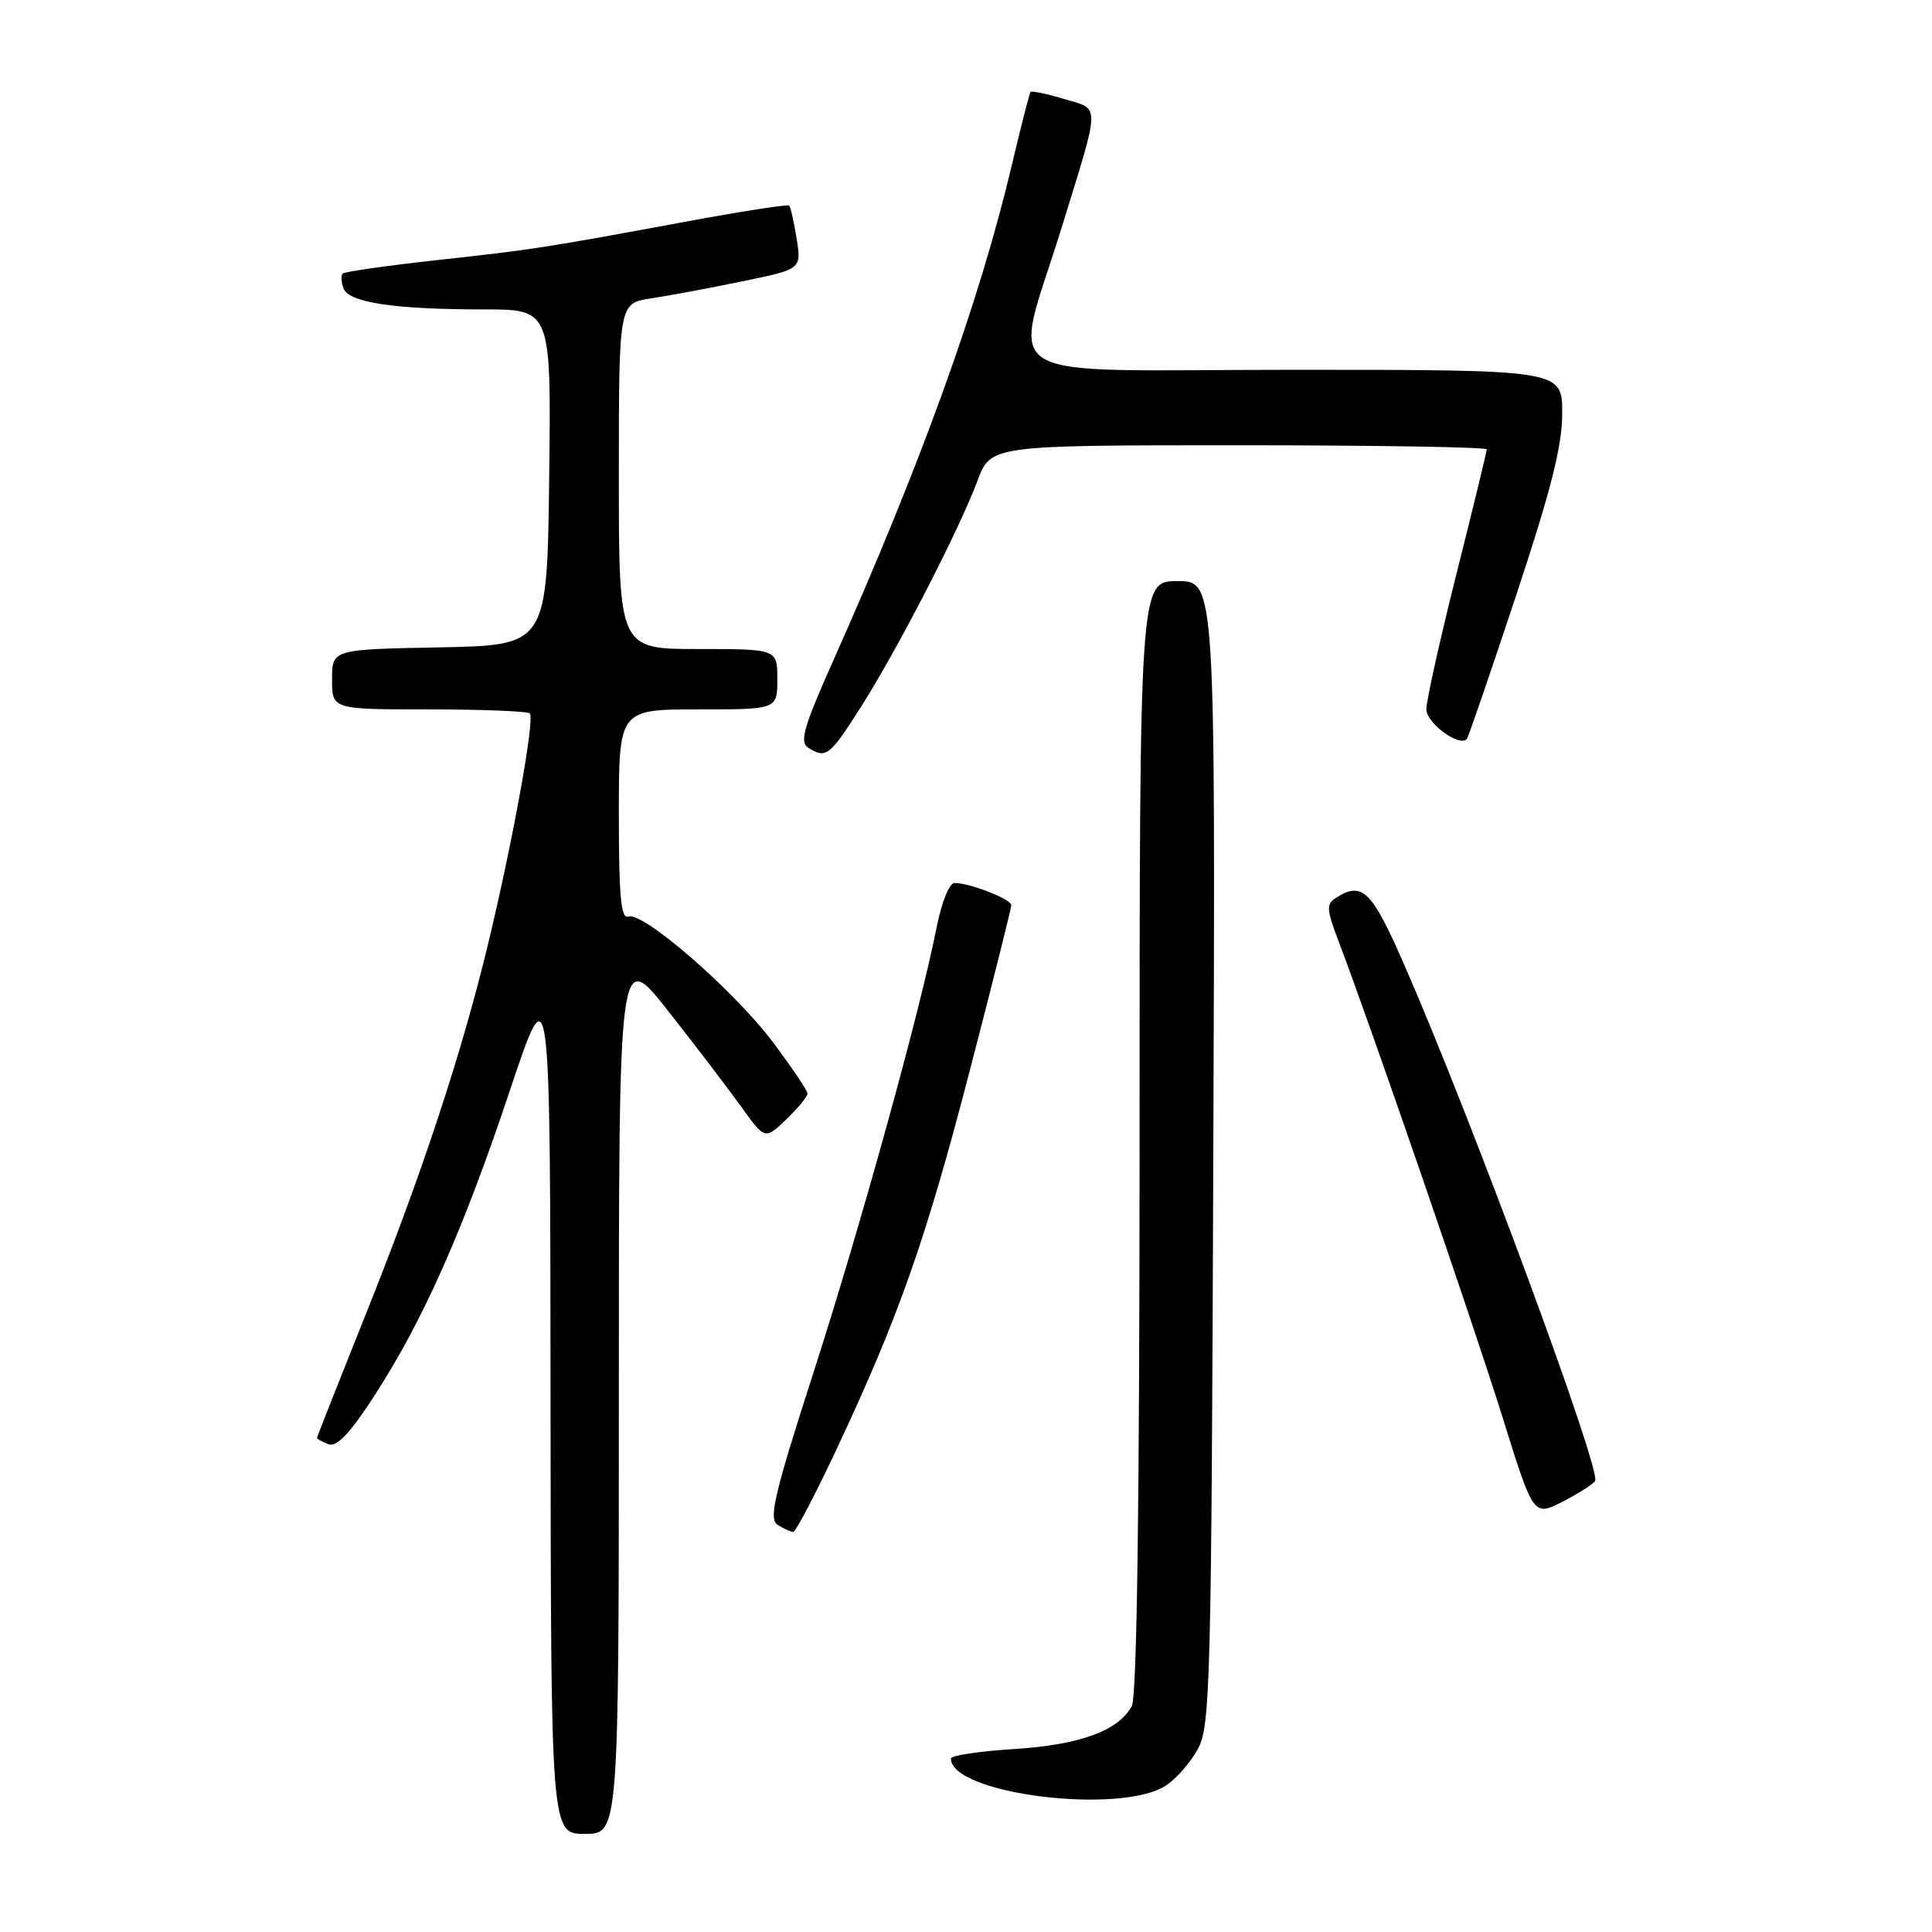 <?xml version="1.0" encoding="UTF-8" standalone="no"?>
<!DOCTYPE svg PUBLIC "-//W3C//DTD SVG 1.1//EN" "http://www.w3.org/Graphics/SVG/1.1/DTD/svg11.dtd" >
<svg xmlns="http://www.w3.org/2000/svg" xmlns:xlink="http://www.w3.org/1999/xlink" version="1.1" viewBox="0 0 256 256">
 <g >
 <path fill="currentColor"
d=" M 82.00 184.34 C 82.00 125.67 82.00 125.67 88.51 133.93 C 92.08 138.47 96.44 144.18 98.19 146.61 C 101.36 151.03 101.36 151.03 104.18 148.33 C 105.73 146.84 107.00 145.30 107.00 144.91 C 107.00 144.52 104.94 141.46 102.43 138.11 C 97.24 131.22 85.17 120.72 83.26 121.45 C 82.28 121.83 82.00 118.81 82.00 107.97 C 82.00 94.00 82.00 94.00 92.50 94.00 C 103.00 94.00 103.00 94.00 103.00 90.00 C 103.00 86.00 103.00 86.00 92.50 86.00 C 82.00 86.00 82.00 86.00 82.00 63.09 C 82.00 40.18 82.00 40.18 86.25 39.54 C 88.59 39.19 94.03 38.17 98.35 37.28 C 106.20 35.67 106.20 35.67 105.56 31.62 C 105.20 29.40 104.76 27.42 104.57 27.24 C 104.38 27.05 98.22 28.01 90.87 29.37 C 71.89 32.88 70.81 33.05 57.69 34.49 C 51.19 35.21 45.67 36.00 45.41 36.25 C 45.16 36.51 45.21 37.40 45.53 38.23 C 46.25 40.10 52.31 41.00 64.16 41.00 C 73.04 41.00 73.04 41.00 72.77 63.25 C 72.50 85.50 72.50 85.50 58.25 85.78 C 44.00 86.05 44.00 86.05 44.00 90.03 C 44.00 94.00 44.00 94.00 56.83 94.00 C 63.89 94.00 69.91 94.24 70.20 94.53 C 70.90 95.23 67.93 111.60 64.67 125.09 C 61.12 139.79 55.85 155.73 48.37 174.39 C 44.87 183.14 42.00 190.40 42.00 190.54 C 42.00 190.67 42.69 191.05 43.53 191.37 C 44.62 191.79 46.38 189.93 49.64 184.89 C 56.10 174.91 61.38 163.00 67.56 144.50 C 72.91 128.50 72.91 128.50 72.95 185.75 C 73.00 243.00 73.00 243.00 77.50 243.00 C 82.00 243.00 82.00 243.00 82.00 184.34 Z  M 154.51 236.58 C 155.86 235.70 157.76 233.52 158.73 231.74 C 160.37 228.73 160.52 223.04 160.77 152.75 C 161.05 77.00 161.05 77.00 156.02 77.00 C 151.00 77.00 151.00 77.00 151.00 150.57 C 151.00 199.11 150.65 224.79 149.97 226.06 C 148.21 229.34 143.06 231.22 134.31 231.76 C 129.74 232.05 126.00 232.61 126.00 233.02 C 126.00 237.72 148.49 240.53 154.51 236.58 Z  M 110.97 191.77 C 119.14 174.35 122.71 164.20 128.57 141.59 C 131.56 130.09 134.00 120.35 134.00 119.94 C 134.00 119.14 128.51 117.00 126.48 117.00 C 125.79 117.00 124.76 119.56 124.10 122.92 C 121.92 133.97 114.05 162.42 107.81 181.81 C 102.57 198.06 101.82 201.27 103.04 202.05 C 103.84 202.55 104.77 202.98 105.10 202.98 C 105.44 202.99 108.08 197.95 110.97 191.77 Z  M 211.36 196.23 C 212.21 194.85 195.17 148.73 186.25 128.25 C 181.76 117.94 180.56 116.73 177.02 118.97 C 175.72 119.79 175.76 120.51 177.36 124.70 C 181.53 135.62 195.24 175.43 199.07 187.72 C 203.19 200.94 203.19 200.94 207.03 198.99 C 209.14 197.91 211.09 196.67 211.36 196.23 Z  M 114.03 93.75 C 118.88 86.14 127.09 70.22 129.50 63.75 C 131.27 59.00 131.27 59.00 164.14 59.00 C 182.21 59.00 197.00 59.25 197.00 59.54 C 197.00 59.84 195.20 67.25 193.00 76.00 C 190.80 84.75 189.00 92.84 189.00 93.98 C 189.00 95.82 193.39 99.04 194.37 97.91 C 194.56 97.69 197.49 89.17 200.86 79.00 C 205.52 64.95 207.00 59.11 207.00 54.75 C 207.00 49.00 207.00 49.00 171.39 49.00 C 130.48 49.00 134.17 51.29 140.72 30.01 C 145.86 13.34 145.84 14.57 140.98 13.11 C 138.69 12.42 136.69 12.01 136.55 12.18 C 136.41 12.36 135.28 16.77 134.04 22.00 C 129.76 40.09 122.02 61.54 110.31 87.76 C 106.50 96.31 105.92 98.34 107.08 99.07 C 109.45 100.57 109.91 100.22 114.03 93.75 Z "/>
</g>
</svg>